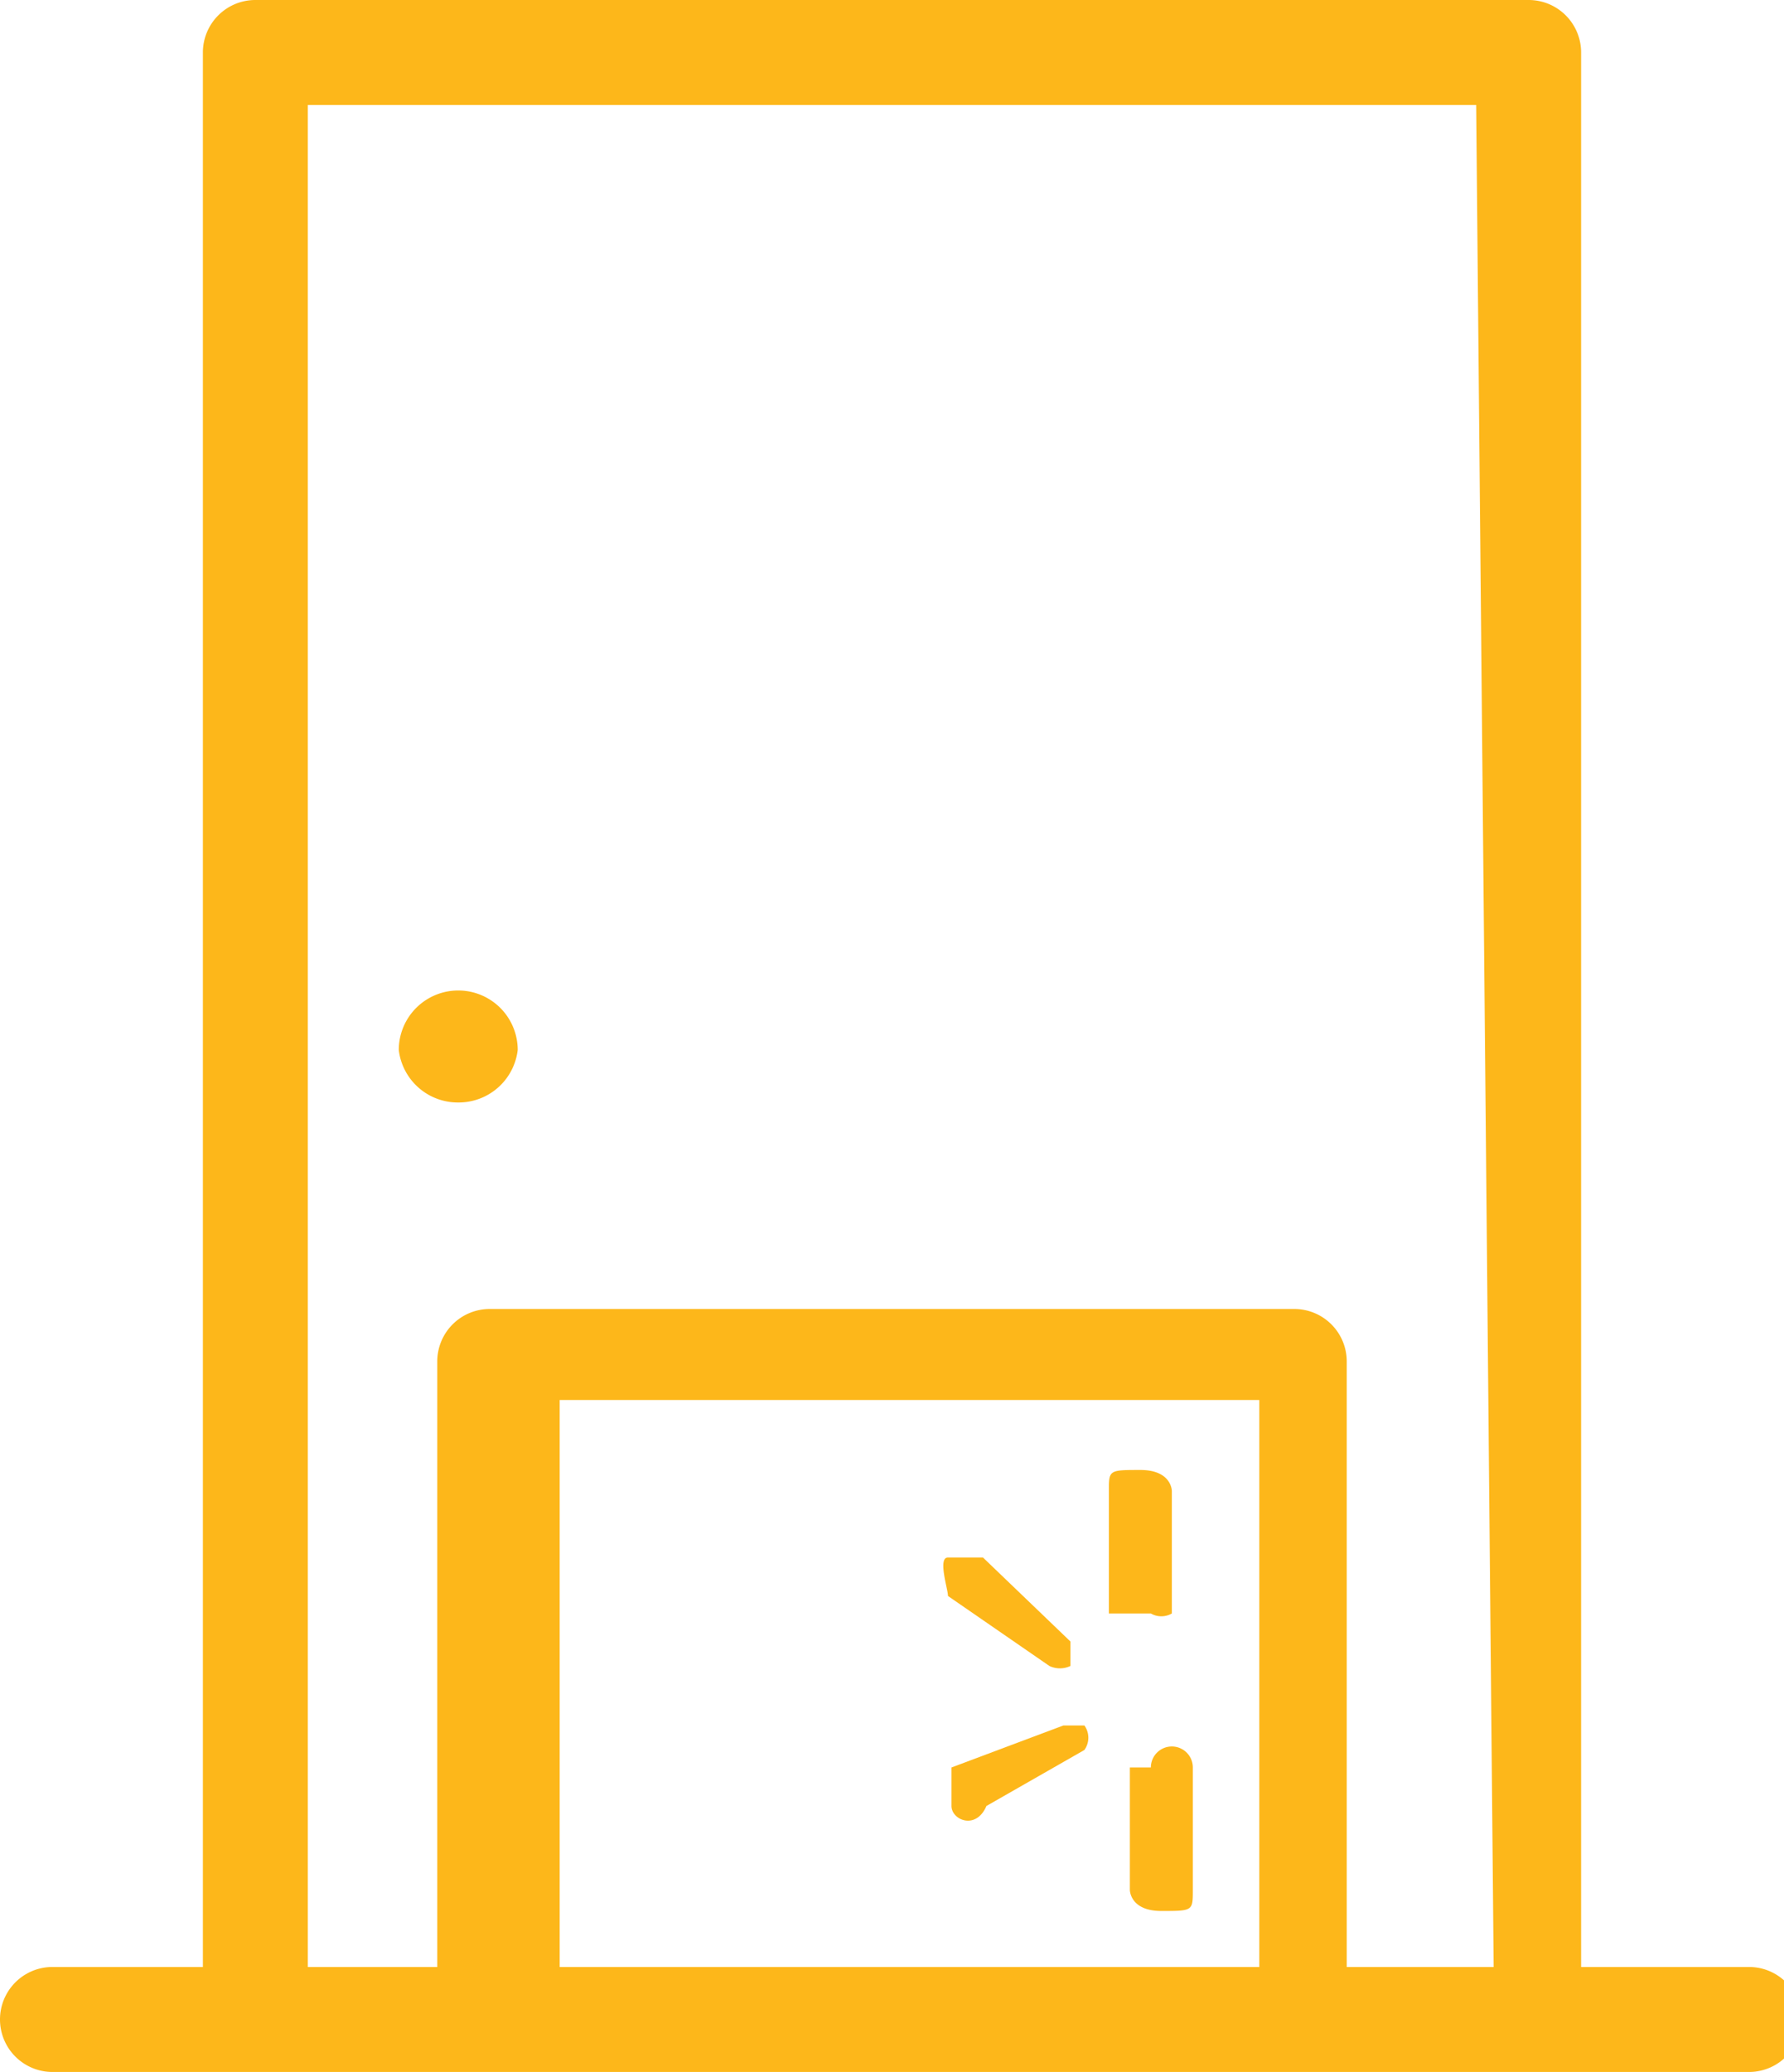 <svg xmlns="http://www.w3.org/2000/svg" viewBox="0 0 5.1 5.92"><defs><style>.cls-1{fill:#fdb71a;}</style></defs><g id="Layer_2" data-name="Layer 2"><g id="Layer_1-2" data-name="Layer 1"><path class="cls-1" d="M5,5.62H4.52V.15A.15.15,0,0,0,4.37,0H.73A.15.15,0,0,0,.58.15V5.62H.15a.15.15,0,1,0,0,.3H5a.15.15,0,0,0,0-.3Zm-3.4,0V4h2V5.62Zm2.67,0H3.85V3.89a.15.15,0,0,0-.15-.15H1.4a.15.15,0,0,0-.15.15V5.62H.88V.3H4.22Z"/><path class="cls-1" d="M3.29,4.61a.06.06,0,0,0,.06,0l0-.35s0-.06-.09-.06-.09,0-.09.06l0,.35S3.26,4.61,3.29,4.61Z"/><path class="cls-1" d="M2.81,4.45s-.07,0-.1,0,0,.09,0,.11L3,4.76a.07.07,0,0,0,.06,0s0,0,0-.07Z"/><path class="cls-1" d="M3.29,5.05s-.06,0-.06,0l0,.35s0,.06.09.06.09,0,.09-.06l0-.35A.06.06,0,0,0,3.29,5.05Z"/><path class="cls-1" d="M2.72,5.05s0,.07,0,.11.07.07.1,0L3.1,5a.06.06,0,0,0,0-.07h0s0,0-.06,0Z"/><path class="cls-1" d="M1.31,3.15A.17.17,0,0,0,1.48,3a.17.17,0,1,0-.34,0A.17.17,0,0,0,1.31,3.15Z"/></g></g></svg>